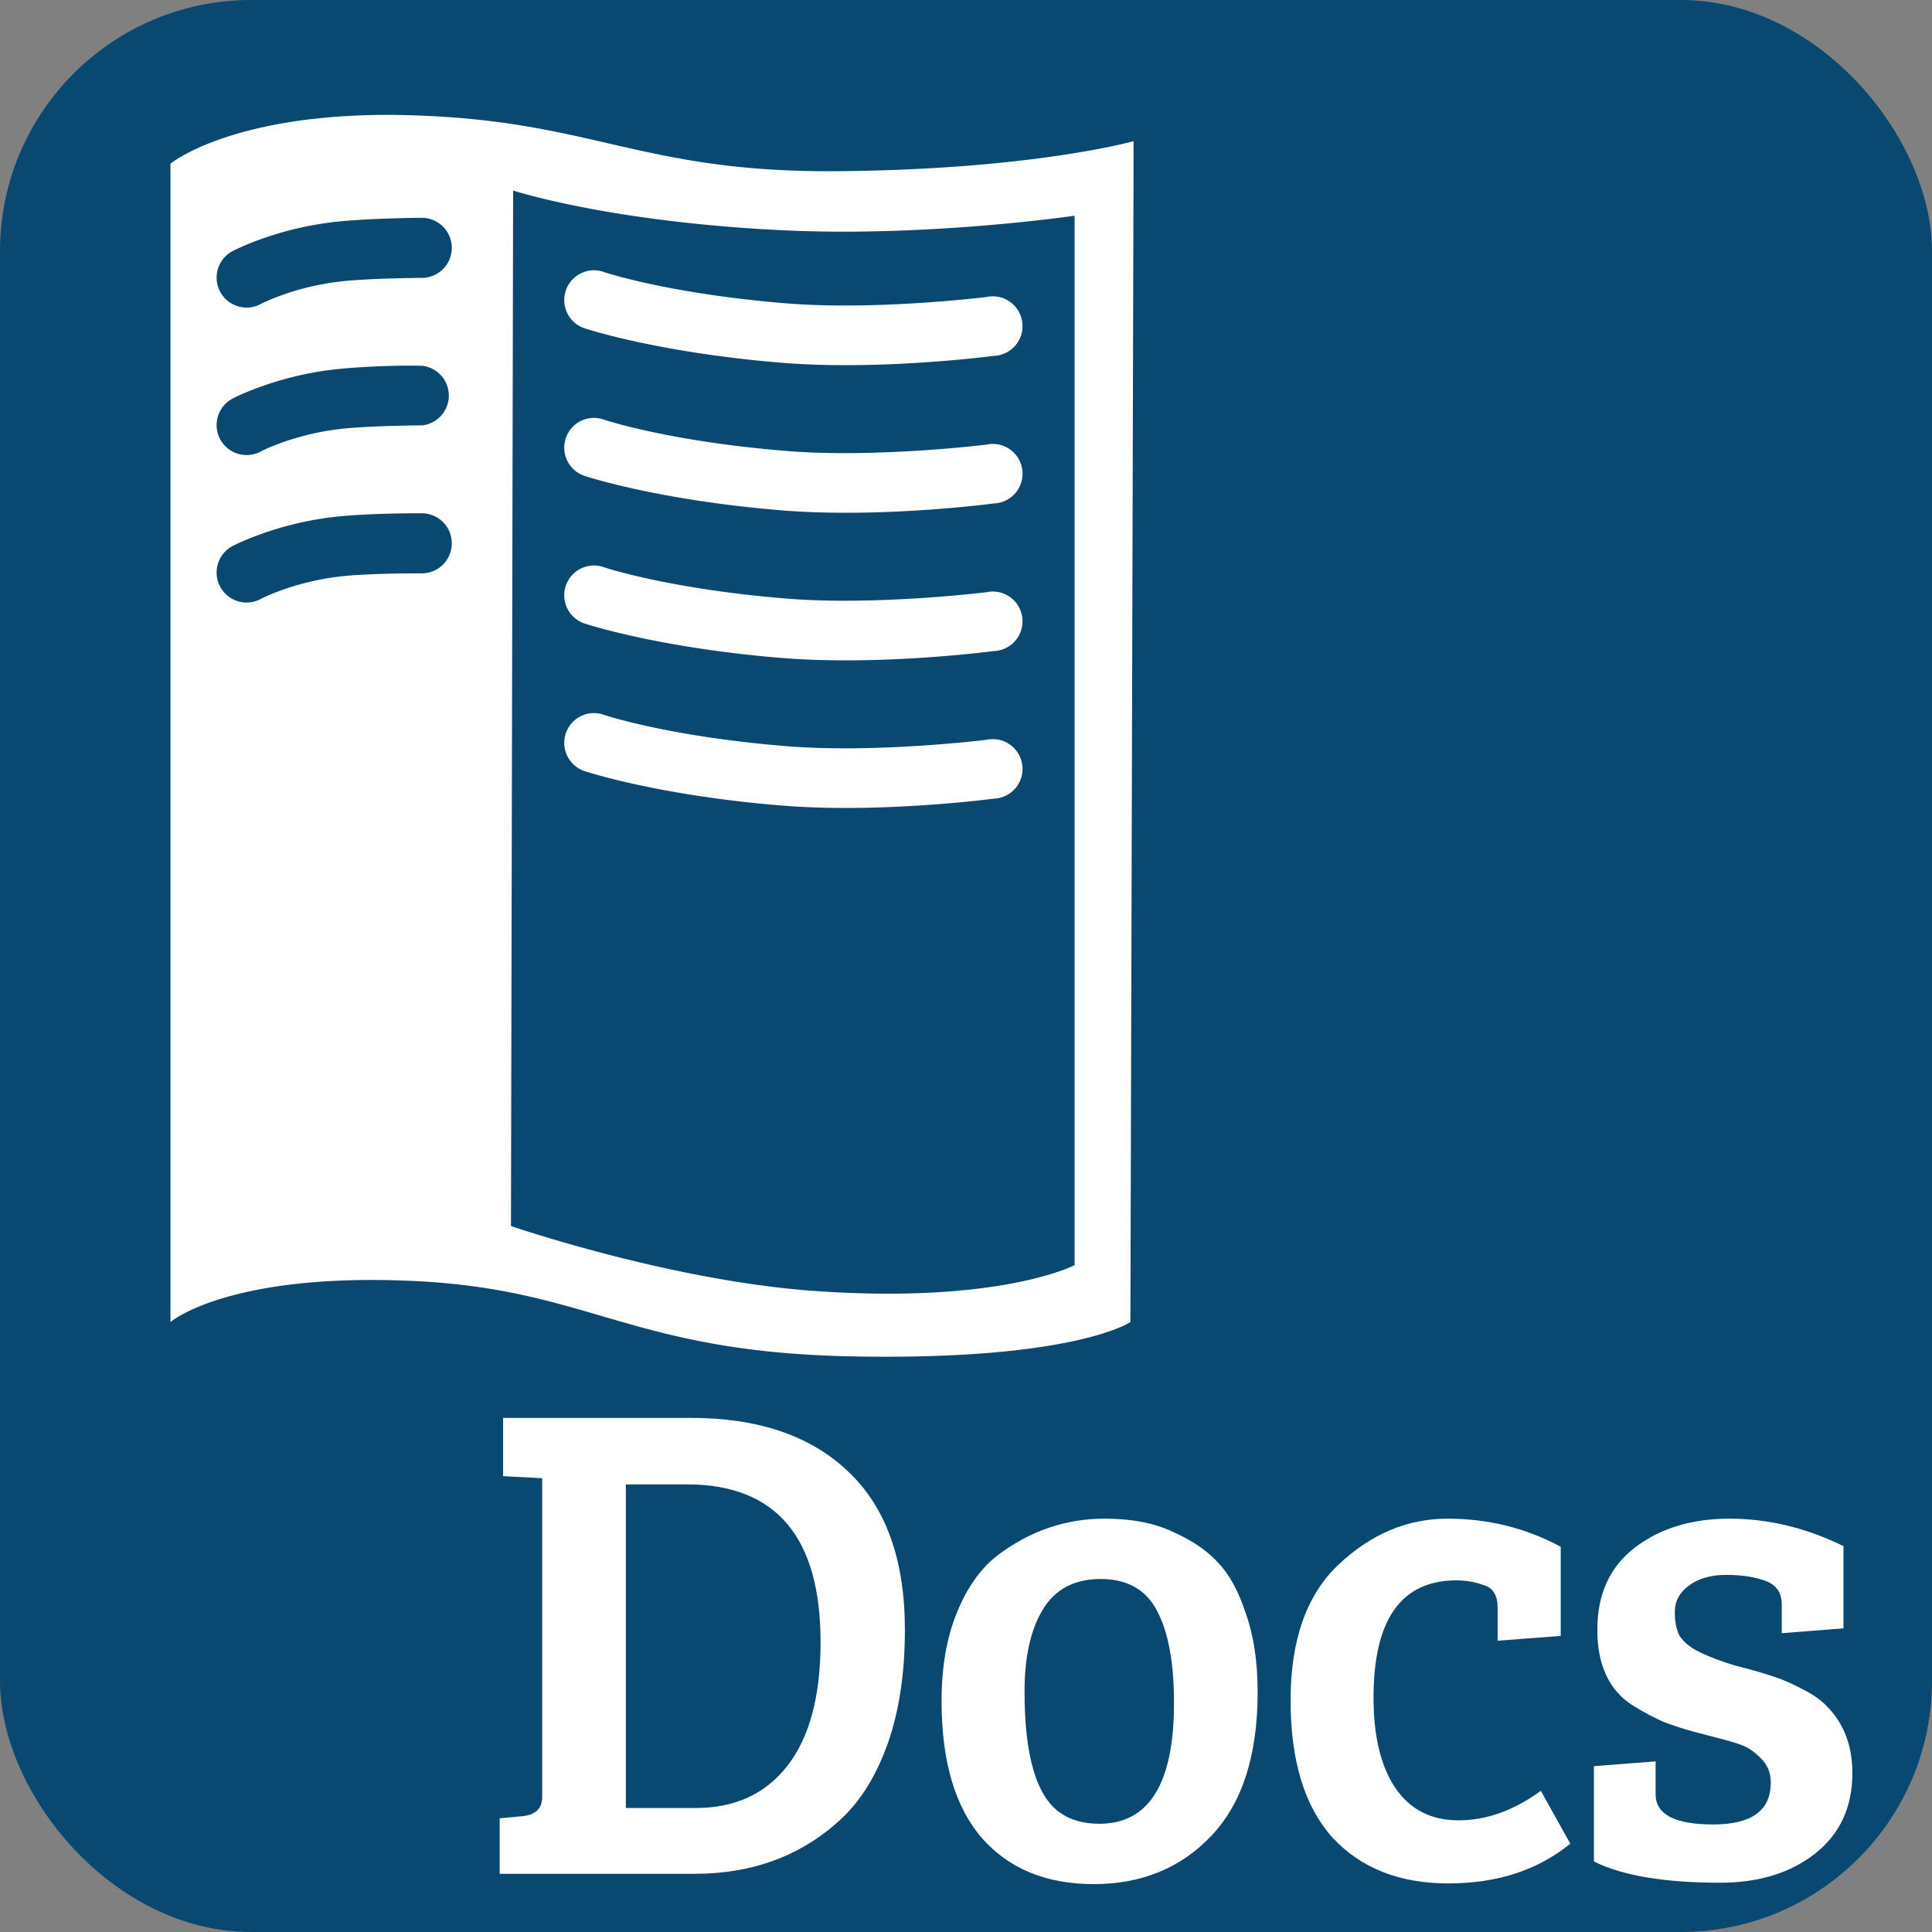 <?xml version="1.0" encoding="UTF-8" standalone="no"?>
<!-- Created with Inkscape (http://www.inkscape.org/) -->

<svg
   xmlns:dc="http://purl.org/dc/elements/1.1/"
   xmlns:cc="http://creativecommons.org/ns#"
   xmlns:rdf="http://www.w3.org/1999/02/22-rdf-syntax-ns#"
   xmlns:svg="http://www.w3.org/2000/svg"
   xmlns="http://www.w3.org/2000/svg"
   xmlns:sodipodi="http://sodipodi.sourceforge.net/DTD/sodipodi-0.dtd"
   xmlns:inkscape="http://www.inkscape.org/namespaces/inkscape"
   width="130.78mm"
   height="130.78mm"
   viewBox="0 0 130.78 130.78"
   version="1.1"
   id="svg832"
   inkscape:version="0.92.4 (unknown)"
   sodipodi:docname="docs_button.svg">
  <rect x="0" y="0" width="130.78" height="130.78" fill="#808080" stroke="none"/>
  <defs
     id="defs826" />
  <sodipodi:namedview
     id="base"
     pagecolor="#ffffff"
     bordercolor="#666666"
     borderopacity="1.0"
     inkscape:pageopacity="0.0"
     inkscape:pageshadow="2"
     inkscape:zoom="0.49497475"
     inkscape:cx="652.34124"
     inkscape:cy="259.67825"
     inkscape:document-units="mm"
     inkscape:current-layer="layer1"
     showgrid="true"
     inkscape:lockguides="true"
     showguides="true"
     inkscape:guide-bbox="true"
     guidetolerance="20"
     gridtolerance="10"
     fit-margin-top="0"
     fit-margin-left="0"
     fit-margin-right="0"
     fit-margin-bottom="0"
     inkscape:window-width="1920"
     inkscape:window-height="1004"
     inkscape:window-x="0"
     inkscape:window-y="0"
     inkscape:window-maximized="1">
    <sodipodi:guide
       position="31.538,296.936"
       orientation="0,1"
       id="guide953"
       inkscape:locked="true" />
    <sodipodi:guide
       position="-0.267,296.822"
       orientation="1,0"
       id="guide955"
       inkscape:locked="true" />
    <inkscape:grid
       type="xygrid"
       id="grid957"
       originx="0"
       originy="-166.157" />
    <sodipodi:guide
       position="130.78,296.936"
       orientation="1,0"
       id="guide5209"
       inkscape:locked="true" />
    <sodipodi:guide
       position="0,166.157"
       orientation="0,1"
       id="guide5211"
       inkscape:locked="true" />
  </sodipodi:namedview>
  <g
     inkscape:label="Layer 1"
     inkscape:groupmode="layer"
     id="layer1"
     transform="translate(0,-0.064)">
    <rect
       style="fill:#094971;fill-opacity:1;stroke-width:0.265"
       id="rect834"
       width="130.78"
       height="130.78"
       x="0"
       y="0.064"
       rx="17" />
    <g
       transform="matrix(0.265,0,0,0.265,18.6,-154.268)"
       id="layer1-5"
       inkscape:label="Layer 1"
       style="opacity:1;fill:#ffffff">
      <g
         style="fill:#ffffff;fill-opacity:1"
         transform="translate(-7.288,-6.3546821e-5)"
         id="g5310">
        <g
           style="fill:#ffffff;fill-opacity:1"
           id="g3990"
           transform="matrix(0.558,0,0,0.558,62.308,1038.876)"
           inkscape:export-filename="/home/anthony/secure/docs/rtd/assets/rtd-logo-2.png"
           inkscape:export-xdpi="90"
           inkscape:export-ydpi="90" />
        <g
           style="fill:#ffffff;fill-opacity:1"
           transform="matrix(8.446,0,0,8.446,-93.469,-7827.159)"
           id="g3878">
          <g
             style="fill:#ffffff;fill-opacity:1"
             id="g3857"
             transform="matrix(0.558,0,0,0.558,44.867,1124.276)">
            <path
               inkscape:connector-curvature="0"
               d="m -41.935,-191.789 a 1.614,1.614 0 0 0 -0.219,3.156 c 0,0 3.932,1.301 10.625,1.844 5.375,0.436 11.469,-0.375 11.469,-0.375 a 1.614,1.614 0 1 0 -0.406,-3.188 c 0,0 -5.962,0.737 -10.812,0.344 -6.388,-0.518 -9.875,-1.688 -9.875,-1.688 a 1.614,1.614 0 0 0 -0.781,-0.094 z m 0,-8 a 1.614,1.614 0 0 0 -0.219,3.156 c 0,0 3.932,1.301 10.625,1.844 5.375,0.436 11.469,-0.375 11.469,-0.375 a 1.614,1.614 0 1 0 -0.406,-3.188 c 0,0 -5.962,0.737 -10.812,0.344 -6.388,-0.518 -9.875,-1.688 -9.875,-1.688 a 1.614,1.614 0 0 0 -0.781,-0.094 z m 0,-8 a 1.614,1.614 0 0 0 -0.219,3.156 c 0,0 3.932,1.301 10.625,1.844 5.375,0.436 11.469,-0.375 11.469,-0.375 a 1.614,1.614 0 1 0 -0.406,-3.188 c 0,0 -5.962,0.737 -10.812,0.344 -6.388,-0.518 -9.875,-1.688 -9.875,-1.688 a 1.614,1.614 0 0 0 -0.781,-0.094 z m 0,-8 a 1.614,1.614 0 0 0 -0.219,3.156 c 0,0 3.932,1.301 10.625,1.844 5.375,0.436 11.469,-0.375 11.469,-0.375 a 1.614,1.614 0 1 0 -0.406,-3.188 c 0,0 -5.962,0.737 -10.812,0.344 -6.388,-0.518 -9.875,-1.688 -9.875,-1.688 a 1.614,1.614 0 0 0 -0.781,-0.094 z m -11.208,-8.437 c -8.407,0.056 -11.539,2.645 -11.539,2.645 v 62.784 c 0,0 3.059,-2.642 12.906,-2.238 9.847,0.403 11.878,3.855 23.98,4.098 12.102,0.243 15.144,-1.86 15.144,-1.86 l 0.174,-64.005 c 0,0 -5.446,1.541 -16.045,1.628 -10.599,0.086 -13.146,-2.696 -22.875,-3.023 -0.608,-0.02 -1.184,-0.033 -1.744,-0.029 z m 7.034,4.098 c 0,0 5.094,1.684 14.504,2.151 7.953,0.395 15.928,-0.785 15.928,-0.785 v 56.883 c 0,0 -4.037,2.116 -14.126,1.395 -7.819,-0.558 -16.423,-3.517 -16.423,-3.517 z m -4.912,1.482 a 1.628,1.628 0 0 1 0,3.255 c 0,0 -2.635,0.013 -4.244,0.174 -2.701,0.27 -4.534,1.25 -4.534,1.25 a 1.625,1.625 0 1 1 -1.511,-2.878 c 0,0 2.392,-1.265 5.726,-1.599 1.927,-0.193 4.563,-0.203 4.563,-0.203 z m -1.57,8.022 c 0.9,-0.023 1.57,0 1.57,0 a 1.625,1.625 0 0 1 0,3.226 c 0,0 -2.635,0.013 -4.244,0.174 -2.701,0.27 -4.534,1.25 -4.534,1.25 a 1.625,1.625 0 0 1 -1.511,-2.878 c 0,0 2.392,-1.265 5.726,-1.599 0.963,-0.096 2.094,-0.152 2.994,-0.174 z m 1.57,7.993 a 1.628,1.628 0 0 1 0,3.255 c 0,0 -2.635,-0.015 -4.244,0.145 -2.701,0.27 -4.534,1.25 -4.534,1.25 a 1.625,1.625 0 0 1 -1.511,-2.878 c 0,0 2.392,-1.265 5.726,-1.599 1.927,-0.193 4.563,-0.174 4.563,-0.174 z"
               style="color:#000000;font-style:normal;font-variant:normal;font-weight:normal;font-stretch:normal;font-size:medium;line-height:normal;font-family:Sans;-inkscape-font-specification:Sans;text-indent:0;text-align:start;text-decoration:none;text-decoration-line:none;letter-spacing:normal;word-spacing:normal;text-transform:none;writing-mode:lr-tb;direction:ltr;baseline-shift:baseline;text-anchor:start;display:inline;overflow:visible;visibility:visible;fill:#ffffff;fill-opacity:1;stroke:none;stroke-width:3.228;marker:none;enable-background:accumulate"
               id="path3929-8" />
          </g>
          <g
             id="text5298"
             style="font-style:normal;font-variant:normal;font-weight:normal;font-stretch:normal;font-size:32px;line-height:125%;font-family:Bitter;-inkscape-font-specification:Bitter;letter-spacing:-1.99px;word-spacing:0px;fill:#ffffff;stroke:none"
             transform="matrix(0.648,0,0,0.648,-96.381,379.179)">
            <path
               id="path3082"
               style="font-family:'Bree Serif';-inkscape-font-specification:'Bree Serif Bold';fill:#ffffff"
               d="m 177.643,1038.852 v -2.592 l 1.056,-0.096 c 0.619,-0.064 0.928,-0.363 0.928,-0.896 v -14.88 l -1.824,-0.096 v -2.72 h 8.768 c 3.136,0 5.579,0.832 7.328,2.496 1.771,1.664 2.656,4.128 2.656,7.392 -2e-5,2.027 -0.267,3.797 -0.8,5.312 -0.533,1.493 -1.259,2.667 -2.176,3.52 -1.835,1.707 -4.117,2.56 -6.848,2.56 h -9.088 m 5.888,-18.176 v 15.104 h 3.264 c 1.835,0 3.264,-0.661 4.288,-1.984 1.024,-1.323 1.536,-3.243 1.536,-5.76 -10e-6,-4.907 -2.08,-7.36 -6.24,-7.36 h -2.848"
               inkscape:connector-curvature="0" />
            <path
               id="path3084"
               style="font-family:'Bree Serif';-inkscape-font-specification:'Bree Serif Bold';fill:#ffffff"
               d="m 205.627,1036.516 c 2.325,0 3.488,-1.877 3.488,-5.632 -2e-5,-1.899 -0.267,-3.339 -0.8,-4.32 -0.512,-0.981 -1.387,-1.472 -2.624,-1.472 -1.216,0 -2.112,0.469 -2.688,1.408 -0.576,0.939 -0.864,2.219 -0.864,3.84 -1e-5,3.008 0.555,4.896 1.664,5.664 0.491,0.341 1.099,0.512 1.824,0.512 m -7.36,-5.728 c 0,-1.579 0.235,-2.944 0.704,-4.096 0.469,-1.173 1.099,-2.069 1.888,-2.688 1.515,-1.152 3.189,-1.728 5.024,-1.728 1.28,0 2.357,0.213 3.232,0.64 0.896,0.405 1.589,0.885 2.08,1.44 0.512,0.533 0.939,1.323 1.28,2.368 0.363,1.024 0.544,2.24 0.544,3.648 -2e-5,2.944 -0.715,5.173 -2.144,6.688 -1.429,1.515 -3.264,2.272 -5.504,2.272 -2.219,0 -3.957,-0.715 -5.216,-2.144 -1.259,-1.451 -1.888,-3.584 -1.888,-6.4"
               inkscape:connector-curvature="0" />
            <path
               id="path3086"
               style="font-family:'Bree Serif';-inkscape-font-specification:'Bree Serif Bold';fill:#ffffff"
               d="m 218.428,1030.628 c -1e-5,1.813 0.341,3.221 1.024,4.224 0.683,1.003 1.664,1.504 2.944,1.504 1.301,0 2.581,-0.459 3.84,-1.376 l 1.376,2.464 c -1.515,1.237 -3.413,1.856 -5.696,1.856 -2.283,0 -4.085,-0.715 -5.408,-2.144 -1.301,-1.451 -1.952,-3.584 -1.952,-6.4 0,-2.816 0.747,-4.928 2.24,-6.336 1.515,-1.429 3.211,-2.144 5.088,-2.144 1.899,0 3.659,0.437 5.28,1.312 v 4.16 l -2.944,0.224 v -1.536 c -1e-5,-0.576 -0.213,-0.928 -0.64,-1.056 -0.405,-0.149 -0.832,-0.224 -1.28,-0.224 -2.581,0 -3.872,1.824 -3.872,5.472"
               inkscape:connector-curvature="0" />
            <path
               id="path3088"
               style="font-family:'Bree Serif';-inkscape-font-specification:'Bree Serif Bold';fill:#ffffff"
               d="m 236.745,1025.188 c -0.512,-0.192 -1.131,-0.288 -1.856,-0.288 -0.725,0 -1.312,0.171 -1.76,0.512 -0.427,0.32 -0.64,0.725 -0.64,1.216 -1e-5,0.469 0.075,0.843 0.224,1.12 0.171,0.256 0.427,0.48 0.768,0.672 0.533,0.277 1.173,0.523 1.92,0.736 0.747,0.192 1.301,0.352 1.664,0.48 0.363,0.107 0.811,0.299 1.344,0.576 0.555,0.277 0.971,0.576 1.248,0.896 0.747,0.789 1.12,1.803 1.12,3.04 -2e-5,1.6 -0.587,2.859 -1.76,3.776 -1.152,0.896 -2.624,1.344 -4.416,1.344 -2.603,0 -4.565,-0.331 -5.888,-0.992 v -4.448 l 2.88,-0.224 v 1.536 c -1e-5,0.939 0.896,1.408 2.688,1.408 1.792,0 2.688,-0.651 2.688,-1.952 -1e-5,-0.469 -0.16,-0.853 -0.48,-1.152 -0.299,-0.299 -0.597,-0.501 -0.896,-0.608 -0.299,-0.107 -0.661,-0.213 -1.088,-0.32 -0.405,-0.107 -0.811,-0.213 -1.216,-0.32 -0.384,-0.107 -0.811,-0.245 -1.28,-0.416 -0.448,-0.192 -0.949,-0.459 -1.504,-0.8 -1.088,-0.704 -1.632,-1.877 -1.632,-3.52 -1e-5,-1.664 0.587,-2.944 1.76,-3.84 1.173,-0.896 2.645,-1.344 4.416,-1.344 1.792,0 3.563,0.427 5.312,1.28 v 3.84 l -2.88,0.224 v -1.344 c -1e-5,-0.533 -0.245,-0.896 -0.736,-1.088"
               inkscape:connector-curvature="0" />
          </g>
        </g>
      </g>
    </g>
  </g>
</svg>
